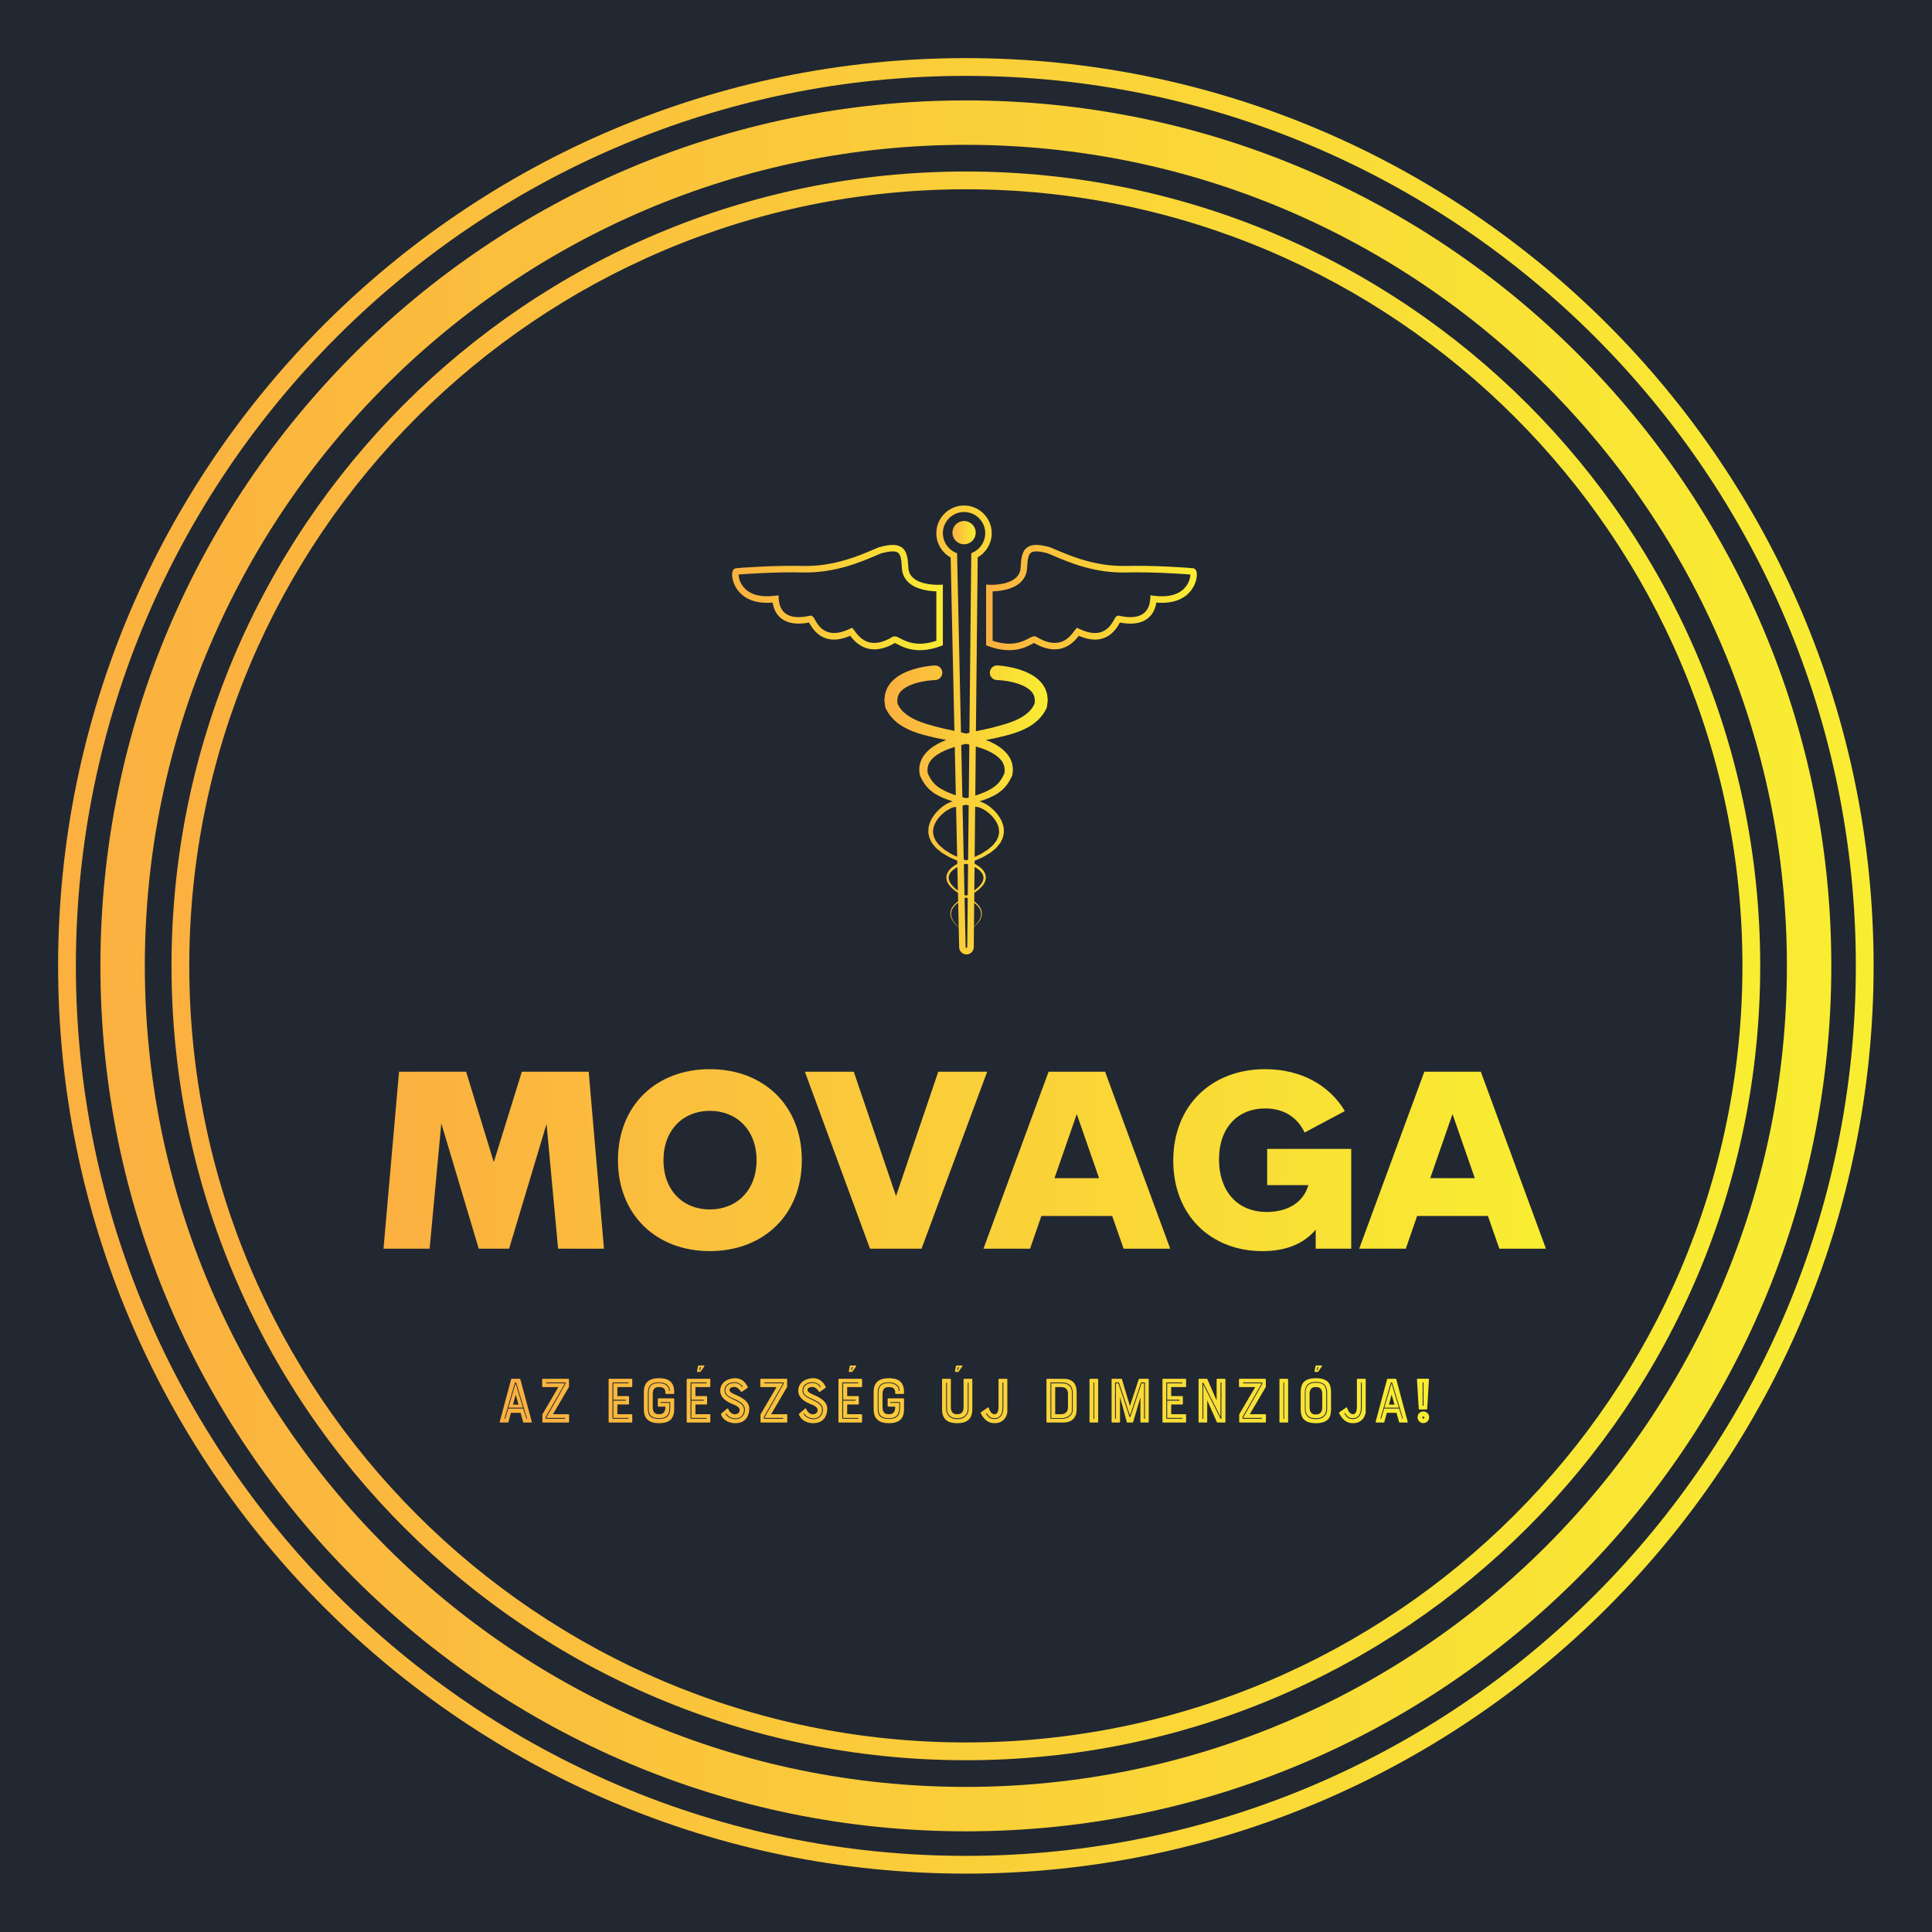 
        <svg xmlns="http://www.w3.org/2000/svg" xmlns:xlink="http://www.w3.org/1999/xlink" version="1.1" width="3191.969" 
        height="3191.998" viewBox="0 0 3191.969 3191.998">
			<rect fill="#222831" width="3191.969" height="3191.998"/>
			<g transform="scale(9.6) translate(10, 10)">
				<defs id="SvgjsDefs1069"><linearGradient id="SvgjsLinearGradient1078"><stop id="SvgjsStop1079" stop-color="#fbb040" offset="0"></stop><stop id="SvgjsStop1080" stop-color="#f9ed32" offset="1"></stop></linearGradient><linearGradient id="SvgjsLinearGradient1081"><stop id="SvgjsStop1082" stop-color="#fbb040" offset="0"></stop><stop id="SvgjsStop1083" stop-color="#f9ed32" offset="1"></stop></linearGradient><linearGradient id="SvgjsLinearGradient1084"><stop id="SvgjsStop1085" stop-color="#fbb040" offset="0"></stop><stop id="SvgjsStop1086" stop-color="#f9ed32" offset="1"></stop></linearGradient><linearGradient id="SvgjsLinearGradient1087"><stop id="SvgjsStop1088" stop-color="#fbb040" offset="0"></stop><stop id="SvgjsStop1089" stop-color="#f9ed32" offset="1"></stop></linearGradient></defs><g id="SvgjsG1070" featureKey="rootContainer" transform="matrix(1.529,0,0,1.529,0,0)" fill="url(#SvgjsLinearGradient1078)"><path xmlns="http://www.w3.org/2000/svg" d="M102.174 199.588c53.8 0 97.413-43.613 97.413-97.413S155.974 4.762 102.174 4.762 4.761 48.375 4.761 102.175s43.614 97.413 97.413 97.413zm0-189.826c50.957 0 92.413 41.457 92.413 92.413s-41.456 92.413-92.413 92.413c-50.957 0-92.413-41.457-92.413-92.413S51.218 9.762 102.174 9.762z"></path><path xmlns="http://www.w3.org/2000/svg" d="M102.174 191.585c49.38 0 89.41-40.03 89.41-89.41s-40.03-89.41-89.41-89.41c-49.38 0-89.41 40.03-89.41 89.41s40.03 89.41 89.41 89.41zm0-176.82c48.198 0 87.41 39.212 87.41 87.41s-39.212 87.41-87.41 87.41c-48.198 0-87.41-39.212-87.41-87.41s39.212-87.41 87.41-87.41z"></path><path xmlns="http://www.w3.org/2000/svg" d="M102.174 204.35c56.339 0 102.174-45.835 102.174-102.175S158.513 0 102.174 0C45.835 0 0 45.835 0 102.175S45.835 204.35 102.174 204.35zm0-202.35c55.236 0 100.174 44.938 100.174 100.175S157.411 202.35 102.174 202.35C46.938 202.35 2 157.411 2 102.175S46.938 2 102.174 2z"></path></g><g id="SvgjsG1071" featureKey="symbolFeature-0" transform="matrix(0.955,0,0,0.955,108.238,67.878)" fill="url(#SvgjsLinearGradient1081)"><g xmlns="http://www.w3.org/2000/svg"><path d="M91.765,21.323C91.607,20.947,91.31,20.871,91.191,20.856   c-0.664-0.082-7.033-0.547-12.102-0.412c-5.49,0.114-9.961-1.796-12.637-2.938   c-0.354-0.151-0.681-0.291-1.041-0.434c-2.018-0.572-3.285-0.563-4.108,0.029   c-0.969,0.697-1.11,2.056-1.185,3.627c-0.039,0.761-0.321,1.367-0.86,1.853   c-1.571,1.413-4.708,1.26-4.741,1.258L53.898,23.805v10.939l0.382,0.142   c1.459,0.539,2.709,0.736,3.771,0.736c2.003,0,3.333-0.699,4.111-1.109   c0.125-0.066,0.272-0.143,0.371-0.188c2.308,1.345,5.505,2.131,8.067-1.295   c4.891,2.111,6.767-1.245,7.396-2.369c0.004-0.006,0.007-0.012,0.01-0.017   c2.127,0.406,3.789,0.172,4.946-0.694c0.88-0.66,1.424-1.637,1.622-2.91   c3.545,0.303,5.36-1.007,6.27-2.199C91.854,23.518,92.028,21.948,91.765,21.323z    M89.827,24.24c-1.124,1.369-3.092,1.912-5.693,1.573l-0.618-0.081l-0.042,0.622   c-0.082,1.217-0.493,2.111-1.222,2.658c-0.941,0.706-2.413,0.843-4.382,0.408   l-0.176-0.039l-0.167,0.067c-0.247,0.099-0.361,0.303-0.551,0.642   c-0.622,1.114-2.078,3.723-6.31,1.683l-0.406-0.196l-0.293,0.342   c-0.044,0.051-0.106,0.136-0.184,0.247c-1.105,1.555-3.011,3.358-6.849,1.036   c-0.407-0.203-0.808,0.007-1.317,0.275c-1.082,0.569-3.065,1.611-6.548,0.446   v-8.907c1.121-0.024,3.498-0.239,4.969-1.56c0.774-0.696,1.195-1.593,1.25-2.669   c0.071-1.498,0.203-2.378,0.698-2.734c0.492-0.354,1.507-0.306,3.042,0.125   c0.294,0.121,0.615,0.258,0.963,0.406c2.763,1.18,7.388,3.173,13.125,3.032   c4.467-0.12,10.091,0.244,11.589,0.371C90.707,22.421,90.545,23.365,89.827,24.24z"></path><path d="M37.838,34.513c0.779,0.409,2.108,1.109,4.111,1.109   c1.061,0,2.312-0.196,3.771-0.736l0.382-0.142L46.102,23.805l-0.618,0.034   c-0.032,0.002-3.17,0.156-4.741-1.258c-0.54-0.486-0.821-1.092-0.86-1.851   c-0.075-1.573-0.216-2.932-1.185-3.629c-0.822-0.592-2.09-0.602-4.171-0.008   c-0.298,0.122-0.625,0.262-0.979,0.413c-2.676,1.143-7.153,3.051-12.634,2.939   c-5.073-0.138-11.44,0.329-12.104,0.411C8.689,20.871,8.393,20.947,8.235,21.323   c-0.263,0.625-0.089,2.195,0.92,3.516c0.91,1.193,2.73,2.504,6.27,2.199   c0.198,1.273,0.742,2.25,1.622,2.91c1.157,0.867,2.818,1.1,4.946,0.694   c0.004,0.006,0.007,0.011,0.01,0.017c0.629,1.125,2.503,4.483,7.396,2.369   c2.577,3.445,5.796,2.632,8.066,1.294C37.565,34.369,37.712,34.447,37.838,34.513z    M37.026,33.224c-3.795,2.296-5.704,0.496-6.808-1.059   c-0.078-0.111-0.14-0.195-0.184-0.247l-0.293-0.342l-0.406,0.196   c-4.232,2.038-5.687-0.569-6.31-1.683c-0.189-0.339-0.304-0.543-0.551-0.642   l-0.168-0.067l-0.176,0.039c-1.966,0.435-3.44,0.298-4.381-0.408   c-0.729-0.546-1.141-1.441-1.222-2.658l-0.042-0.622L15.867,25.812   c-2.602,0.339-4.57-0.204-5.694-1.573c-0.718-0.875-0.88-1.819-0.879-2.254   c1.498-0.126,7.118-0.489,11.592-0.37c5.729,0.109,10.359-1.853,13.122-3.033   c0.348-0.149,0.67-0.286,0.9-0.385c1.599-0.452,2.614-0.5,3.105-0.146   c0.495,0.356,0.628,1.236,0.699,2.736c0.054,1.074,0.475,1.971,1.249,2.667   c1.472,1.321,3.847,1.537,4.969,1.56v8.907   c-3.482,1.167-5.465,0.124-6.548-0.446c-0.357-0.188-0.662-0.348-0.966-0.348   C37.288,33.128,37.159,33.157,37.026,33.224z"></path><path d="M64.779,43.185c-0.113-0.291-0.19-0.609-0.355-0.869   c-0.164-0.26-0.329-0.528-0.512-0.773l-0.62-0.64   c-0.216-0.195-0.449-0.349-0.677-0.522c-0.226-0.183-0.469-0.287-0.706-0.43   c-0.237-0.142-0.478-0.255-0.722-0.356c-0.243-0.105-0.485-0.22-0.73-0.297   c-0.489-0.183-0.981-0.321-1.474-0.452c-0.993-0.241-1.961-0.4-3.005-0.475   c-0.013-0.001-0.031-0.002-0.043-0.003c-0.727-0.029-1.34,0.538-1.369,1.265   c-0.028,0.727,0.538,1.34,1.265,1.369l0.021,0.001   c0.827,0.033,1.72,0.146,2.554,0.324c0.416,0.098,0.83,0.199,1.224,0.333   c0.205,0.055,0.388,0.14,0.578,0.214c0.193,0.072,0.379,0.151,0.546,0.248   c0.166,0.096,0.365,0.167,0.503,0.283c0.146,0.109,0.313,0.205,0.448,0.319   c0.12,0.122,0.244,0.24,0.372,0.355l0.275,0.391   c0.098,0.128,0.113,0.285,0.186,0.423c0.085,0.133,0.072,0.304,0.1,0.461   c0.028,0.157,0.061,0.317,0.022,0.499l-0.034,0.427   c-0.176,0.352-0.362,0.7-0.626,1c-0.276,0.352-0.619,0.662-0.992,0.947   c-0.758,0.564-1.662,1.009-2.634,1.36c-0.971,0.357-1.996,0.639-3.05,0.91   c-0.542,0.144-1.02,0.254-1.558,0.368l-1.61,0.343   c-0.031,0.007-0.063,0.015-0.094,0.022l0.32-31.348   c1.546-0.88,2.527-2.546,2.527-4.341c0-2.752-2.239-4.991-4.991-4.991   c-2.752,0-4.991,2.239-4.991,4.991c0,1.822,1.001,3.498,2.579,4.369l0.678,31.25   l-1.382-0.294c-0.538-0.114-1.016-0.224-1.558-0.368   c-1.054-0.27-2.079-0.553-3.05-0.91c-0.972-0.351-1.876-0.796-2.634-1.36   c-0.374-0.286-0.717-0.595-0.992-0.947c-0.264-0.301-0.45-0.649-0.626-1   l-0.034-0.427c-0.039-0.182-0.006-0.342,0.022-0.499   c0.028-0.157,0.015-0.328,0.1-0.461c0.073-0.137,0.088-0.295,0.186-0.423   l0.275-0.391c0.128-0.116,0.252-0.234,0.372-0.355   c0.135-0.114,0.302-0.21,0.448-0.319c0.138-0.116,0.337-0.187,0.503-0.283   c0.167-0.097,0.353-0.176,0.546-0.248c0.19-0.074,0.373-0.159,0.578-0.214   c0.394-0.134,0.808-0.235,1.224-0.333c0.834-0.177,1.727-0.291,2.554-0.324   l0.027-0.001c0.013-0,0.025-0.001,0.038-0.002   c0.726-0.053,1.272-0.684,1.22-1.41c-0.053-0.726-0.684-1.272-1.41-1.219   c-1.044,0.076-2.012,0.234-3.005,0.475c-0.493,0.131-0.985,0.269-1.474,0.452   c-0.245,0.077-0.488,0.192-0.73,0.297c-0.243,0.101-0.484,0.214-0.722,0.356   c-0.236,0.143-0.479,0.247-0.706,0.43c-0.227,0.173-0.46,0.327-0.677,0.522   l-0.62,0.64c-0.182,0.245-0.347,0.513-0.511,0.773   c-0.165,0.26-0.242,0.578-0.355,0.869c-0.127,0.294-0.135,0.603-0.173,0.909   c-0.038,0.308-0.063,0.614-0.01,0.898l0.111,0.867   c0.009,0.071,0.031,0.144,0.065,0.211l0.012,0.022   c0.296,0.579,0.631,1.149,1.07,1.627c0.419,0.495,0.909,0.91,1.417,1.271   c1.025,0.712,2.131,1.194,3.227,1.553c1.098,0.364,2.196,0.627,3.272,0.867   c0.52,0.122,1.113,0.24,1.65,0.335l0.293,0.053   c-0.342,0.14-0.687,0.273-1.024,0.436c-1.037,0.517-2.08,1.166-2.886,2.174   c-0.395,0.505-0.708,1.113-0.854,1.764c-0.15,0.651-0.13,1.321-0.01,1.942   L41.957,58.128c0.01,0.049,0.025,0.097,0.047,0.144   c0.261,0.561,0.568,1.143,0.978,1.675c0.407,0.534,0.91,0.994,1.446,1.369   c0.537,0.381,1.112,0.656,1.684,0.915c0.577,0.246,1.16,0.447,1.746,0.632   c0.007,0.002,0.014,0.003,0.02,0.005l-0.01,0.002L47.815,62.882l-0.09,0.024   l-0.013,0.005l-0.026,0.01l-0.105,0.04c-0.141,0.056-0.275,0.097-0.423,0.167   c-0.639,0.327-1.161,0.671-1.626,1.112c-0.48,0.418-0.894,0.91-1.247,1.45   c-0.356,0.539-0.603,1.154-0.747,1.804c-0.045,0.329-0.05,0.67-0.059,1.001   c0.068,0.328,0.116,0.665,0.213,0.981l0.436,0.888l0.61,0.746   c0.195,0.258,0.47,0.416,0.702,0.628c0.244,0.196,0.475,0.413,0.75,0.552   c0.536,0.3,1.043,0.662,1.614,0.873c0.301,0.12,0.595,0.258,0.892,0.388   l0.013,0.581c-0.189,0.099-0.375,0.205-0.554,0.326   c-0.328,0.219-0.641,0.473-0.901,0.789c-0.131,0.155-0.242,0.336-0.335,0.521   c-0.084,0.195-0.158,0.393-0.172,0.61c-0.051,0.211,0.012,0.425,0.03,0.633   c0.077,0.191,0.111,0.408,0.231,0.572c0.105,0.173,0.199,0.354,0.338,0.495   c0.131,0.147,0.248,0.311,0.4,0.431c0.281,0.271,0.587,0.505,0.904,0.722   c0.055,0.041,0.115,0.074,0.173,0.112l0.033,1.511   c-0.214,0.173-0.427,0.348-0.619,0.548c-0.236,0.246-0.446,0.523-0.591,0.837   c-0.151,0.312-0.215,0.664-0.189,1.009c0.004,0.173,0.069,0.336,0.101,0.504   c0.063,0.158,0.139,0.311,0.208,0.466c0.181,0.286,0.37,0.566,0.606,0.808   c0.181,0.204,0.383,0.385,0.587,0.563l0.077,3.572   c0.014,0.712,0.605,1.291,1.317,1.291c0.717,0,1.307-0.583,1.316-1.302   l0.037-3.643c0.172-0.155,0.347-0.307,0.502-0.482   c0.236-0.241,0.424-0.521,0.605-0.808c0.069-0.155,0.145-0.308,0.208-0.466   c0.032-0.168,0.097-0.331,0.101-0.504c0.026-0.344-0.038-0.697-0.189-1.009   c-0.146-0.314-0.356-0.591-0.592-0.837c-0.183-0.191-0.386-0.356-0.589-0.522   l0.016-1.546c0.053-0.035,0.108-0.066,0.16-0.103   c0.317-0.216,0.623-0.45,0.904-0.722c0.152-0.121,0.269-0.285,0.4-0.431   c0.138-0.141,0.233-0.323,0.338-0.495c0.12-0.164,0.154-0.381,0.231-0.572   c0.018-0.207,0.081-0.422,0.03-0.633c-0.014-0.217-0.088-0.415-0.172-0.61   c-0.093-0.185-0.205-0.366-0.335-0.521c-0.26-0.317-0.573-0.571-0.901-0.789   c-0.193-0.131-0.396-0.243-0.601-0.349l0.006-0.538   c0.315-0.136,0.627-0.281,0.946-0.408c0.571-0.211,1.078-0.573,1.614-0.873   c0.275-0.139,0.506-0.356,0.75-0.552c0.232-0.212,0.506-0.37,0.702-0.628   l0.61-0.746l0.436-0.888c0.097-0.316,0.146-0.653,0.213-0.981   c-0.01-0.332-0.014-0.673-0.059-1.001c-0.144-0.65-0.392-1.265-0.747-1.804   c-0.352-0.539-0.767-1.031-1.247-1.45c-0.465-0.441-0.987-0.785-1.626-1.112   c-0.148-0.07-0.281-0.11-0.423-0.167l-0.105-0.04l-0.026-0.01l-0.013-0.005   L52.76,62.882l-0.054-0.012L52.696,62.868c0.007-0.002,0.013-0.003,0.02-0.005   c0.585-0.185,1.169-0.386,1.746-0.632c0.573-0.258,1.147-0.534,1.684-0.915   c0.536-0.375,1.04-0.835,1.446-1.369c0.41-0.532,0.716-1.114,0.978-1.675   c0.021-0.045,0.038-0.096,0.048-0.147l0.002-0.012   c0.121-0.62,0.14-1.291-0.01-1.942c-0.146-0.652-0.459-1.259-0.854-1.764   c-0.807-1.008-1.849-1.657-2.886-2.174c-0.338-0.163-0.682-0.296-1.024-0.436   l0.294-0.053c0.537-0.095,1.13-0.213,1.65-0.335   c1.075-0.24,2.174-0.503,3.272-0.867c1.096-0.36,2.202-0.842,3.227-1.553   c0.507-0.361,0.997-0.776,1.417-1.271c0.439-0.478,0.774-1.048,1.07-1.627   l0.013-0.025c0.032-0.064,0.054-0.134,0.064-0.209l0.111-0.867   c0.053-0.284,0.028-0.59-0.01-0.898C64.914,43.787,64.907,43.479,64.779,43.185z    M46.102,14.54c0-2.106,1.713-3.819,3.82-3.819c2.106,0,3.819,1.713,3.819,3.819   c0,1.47-0.859,2.826-2.188,3.455l-0.332,0.157l-0.331,32.35   c-0.201,0.048-0.402,0.098-0.603,0.149c-0.308-0.077-0.615-0.151-0.922-0.222   l-0.7-32.262l-0.334-0.153C46.977,17.393,46.102,16.03,46.102,14.54z    M50.588,80.039l-0.016-0.009l0.016-0.008L50.588,80.039z M50.591,79.704   l-0.304,0.169L50.001,79.714l-0.119-5.477l0.405-0.132l0.36,0.117L50.591,79.704z    M50.287,63.477c0.156,0.034,0.313,0.068,0.469,0.101l-0.1,9.789l-0.369,0.133   l-0.425-0.153l-0.211-9.732C49.864,63.57,50.075,63.523,50.287,63.477z    M50.287,62.299c-0.224-0.058-0.446-0.12-0.668-0.182l-0.204-9.411   c0.287-0.075,0.581-0.138,0.872-0.205c0.194,0.045,0.388,0.089,0.581,0.137   l-0.097,9.535C50.61,62.217,50.449,62.258,50.287,62.299z M46.635,61.065   c-0.505-0.248-1.003-0.508-1.43-0.834c-0.849-0.616-1.403-1.437-1.834-2.452   c-0.134-0.894,0.079-1.723,0.655-2.4c0.589-0.695,1.459-1.23,2.388-1.651   c0.59-0.263,1.208-0.479,1.836-0.678l0.189,8.713   c-0.068-0.022-0.138-0.039-0.206-0.062C47.687,61.509,47.149,61.304,46.635,61.065z    M48.089,72.573c-0.547-0.221-1.006-0.578-1.502-0.874   c-0.258-0.139-0.456-0.344-0.671-0.528c-0.2-0.197-0.455-0.351-0.611-0.579   l-0.504-0.653l-0.329-0.729c-0.066-0.253-0.089-0.515-0.143-0.769   c0.024-0.26,0.032-0.522,0.073-0.779c0.136-0.511,0.347-1.008,0.665-1.457   c0.314-0.448,0.687-0.867,1.118-1.217c0.408-0.375,0.915-0.659,1.334-0.874   c0.122-0.055,0.277-0.099,0.413-0.148l0.106-0.036l0-0l0.032-0.006   l0.222-0.041l0.192-0.036l0.195,9.01C48.484,72.759,48.289,72.66,48.089,72.573z    M47.998,78.251c-0.142-0.119-0.239-0.271-0.355-0.408   c-0.125-0.133-0.197-0.294-0.284-0.445c-0.104-0.147-0.113-0.321-0.178-0.477   c-0.002-0.164-0.056-0.33-0.006-0.49c0.013-0.164,0.078-0.316,0.147-0.467   c0.08-0.145,0.173-0.289,0.289-0.416c0.305-0.337,0.693-0.606,1.109-0.831   L48.812,78.943C48.522,78.73,48.245,78.505,47.998,78.251z M48.417,84.982   c-0.226-0.246-0.402-0.527-0.569-0.811l-0.186-0.455   c-0.024-0.16-0.083-0.317-0.08-0.479c-0.014-0.322,0.055-0.645,0.205-0.931   c0.145-0.288,0.351-0.544,0.585-0.773c0.151-0.148,0.322-0.274,0.489-0.406   l0.096,4.404C48.768,85.356,48.581,85.18,48.417,84.982z M50.205,89.136   l-0.191-8.819l0.273-0.141l0.298,0.153l-0.09,8.806   C50.492,89.295,50.208,89.296,50.205,89.136z M52.204,81.534   c0.234,0.229,0.44,0.485,0.585,0.773c0.15,0.286,0.219,0.609,0.205,0.931   c0.002,0.162-0.056,0.318-0.08,0.479l-0.186,0.455   c-0.168,0.284-0.344,0.565-0.569,0.811c-0.138,0.167-0.298,0.313-0.453,0.464   l0.044-4.29C51.903,81.279,52.063,81.396,52.204,81.534z M52.964,75.548   c0.115,0.127,0.208,0.271,0.289,0.416c0.069,0.151,0.134,0.303,0.147,0.467   c0.05,0.159-0.004,0.326-0.006,0.49c-0.065,0.156-0.074,0.33-0.178,0.477   c-0.087,0.151-0.159,0.311-0.284,0.445c-0.116,0.137-0.213,0.289-0.355,0.408   c-0.244,0.251-0.519,0.474-0.806,0.685l0.043-4.241   C52.247,74.924,52.648,75.2,52.964,75.548z M53.055,64.113   c0.419,0.215,0.926,0.5,1.334,0.874c0.431,0.35,0.804,0.77,1.118,1.217   c0.318,0.449,0.529,0.946,0.665,1.457c0.041,0.257,0.049,0.518,0.073,0.779   c-0.054,0.254-0.077,0.516-0.143,0.769l-0.329,0.729l-0.504,0.653   c-0.156,0.229-0.411,0.383-0.611,0.579c-0.215,0.184-0.413,0.389-0.671,0.528   c-0.496,0.296-0.954,0.653-1.502,0.874c-0.221,0.096-0.437,0.206-0.653,0.312   l0.093-9.071l0.356,0.067l0.222,0.041l0.032,0.006l0,0l0.106,0.036   C52.779,64.015,52.934,64.058,53.055,64.113z M56.548,55.379   c0.576,0.677,0.789,1.506,0.656,2.4c-0.431,1.016-0.985,1.836-1.834,2.452   c-0.427,0.326-0.925,0.586-1.43,0.834c-0.514,0.238-1.052,0.444-1.598,0.636   c-0.13,0.044-0.265,0.077-0.396,0.119l0.09-8.855   c0.729,0.219,1.445,0.46,2.125,0.763C55.09,54.149,55.96,54.684,56.548,55.379   z"></path><circle cx="49.922" cy="14.438" r="2.096"></circle></g></g><g id="SvgjsG1072" featureKey="nameFeature-0" transform="matrix(1.061,0,0,1.061,53.928,162.461)" fill="url(#SvgjsLinearGradient1084)"><path d="M37.715 40 l-7.441 0 l-1.875 -20.234 l-6.074 20.234 l-4.922 0 l-6.074 -20.332 l-1.895 20.332 l-7.481 0 l2.519 -28.711 l10.879 0 l4.492 14.668 l4.551 -14.668 l10.84 0 z M54.886 40.391 c-8.672 0 -14.902 -5.879 -14.902 -14.746 c0 -8.926 6.231 -14.766 14.902 -14.766 c8.691 0 14.922 5.84 14.922 14.766 c0 8.867 -6.231 14.746 -14.922 14.746 z M54.886 33.633 c4.336 0 7.578 -3.066 7.578 -7.988 s-3.242 -8.008 -7.578 -8.008 c-4.316 0 -7.519 3.086 -7.519 8.008 s3.203 7.988 7.519 7.988 z M91.941 11.289 l7.93 0 l-10.645 28.711 l-8.359 0 l-10.566 -28.711 l7.93 0 l6.856 20.176 z M122.004 40 l-1.855 -5.312 l-11.484 0 l-1.836 5.312 l-7.559 0 l10.566 -28.711 l9.16 0 l10.566 28.711 l-7.559 0 z M110.793 28.555 l7.227 0 l-3.613 -10.391 z M144.528 40.391 c-8.438 0 -14.473 -5.879 -14.473 -14.668 c0 -8.965 6.231 -14.844 14.902 -14.844 c5.762 0 10.41 2.559 12.93 6.797 l-6.523 3.477 c-1.27 -2.637 -3.555 -3.906 -6.406 -3.906 c-4.316 0 -7.481 2.988 -7.481 8.281 c0 4.961 2.812 8.516 7.773 8.516 c2.754 0 5.801 -1.113 6.719 -4.356 l-6.68 0 l0 -5.879 l13.633 0 l0 16.191 l-5.762 0 l0 -3.086 c-1.797 2.129 -4.551 3.477 -8.633 3.477 z M182.95 40 l-1.855 -5.312 l-11.484 0 l-1.836 5.312 l-7.559 0 l10.566 -28.711 l9.16 0 l10.566 28.711 l-7.559 0 z M171.739 28.555 l7.227 0 l-3.613 -10.391 z"></path></g><g id="SvgjsG1073" featureKey="sloganFeature-0" transform="matrix(0.57,0,0,0.57,75.477,223.415)" fill="url(#SvgjsLinearGradient1087)"><path d="M4.38 6.92 c0.02 -0.06 0.06 -0.12 0.14 -0.12 l2.48 0 c0.08 0 0.12 0.06 0.14 0.12 l3.46 12.86 c0.02 0.12 -0.06 0.22 -0.18 0.22 l-2.28 0 c-0.06 0 -0.12 -0.04 -0.14 -0.12 l-0.78 -2.8 l-2.92 0 l-0.76 2.8 c-0.02 0.08 -0.06 0.12 -0.14 0.12 l-2.3 0 c-0.12 0 -0.2 -0.1 -0.18 -0.22 z M4.94 14.6 l1.66 0 l-0.86 -3.02 z M8.02 15.78 l0.92 3 c0.04 0.12 0.26 0.1 0.2 -0.06 l-3.2 -10.64 c-0.06 -0.26 -0.4 -0.28 -0.46 0 l-3.1 10.64 c-0.06 0.14 0.16 0.2 0.22 0.08 l0.88 -3.02 l4.54 0 z M3.54 15.52 l2.18 -7.36 l2.22 7.36 l-4.4 0 z M16.994 17.5 l4.7 0 c0.1 0 0.18 0.08 0.18 0.18 l0 2.14 c0 0.1 -0.08 0.18 -0.18 0.18 l-7.72 0 c-0.08 0 -0.18 -0.04 -0.18 -0.18 l0 -2.22 s0 -0.02 0.02 -0.08 l4.82 -8.22 l-4.72 0 c-0.1 0 -0.18 -0.08 -0.18 -0.18 l0 -2.14 c0 -0.1 0.08 -0.18 0.18 -0.18 l7.78 0 c0.12 0 0.14 0.12 0.14 0.16 l0 2.24 c0 0.02 0 0.06 -0.02 0.08 z M15.034 7.9 c-0.14 0 -0.12 0.26 0 0.26 l5.4 0 c0.14 0 0.16 0.04 0.1 0.14 l-5.76 10.06 c-0.1 0.2 0 0.52 0.3 0.52 l5.46 0 c0.16 0 0.16 -0.26 0 -0.26 l-5.46 0 c-0.08 0 -0.1 -0.06 -0.08 -0.14 l5.74 -10.08 c0.2 -0.34 0.04 -0.5 -0.2 -0.5 l-5.5 0 z M33.964 20 c-0.1 0 -0.16 -0.08 -0.16 -0.18 l0 -12.84 c0 -0.1 0.06 -0.18 0.16 -0.18 l6.8 0 c0.1 0 0.18 0.08 0.18 0.18 l0 2.14 c0 0.1 -0.08 0.18 -0.18 0.18 l-4.32 0 l0 2.72 l3.36 0 c0.1 0 0.16 0.08 0.16 0.18 l0 2.18 c0 0.1 -0.06 0.18 -0.16 0.18 l-3.36 0 l0 2.94 l4.32 0 c0.1 0 0.18 0.08 0.18 0.18 l0 2.14 c0 0.1 -0.08 0.18 -0.18 0.18 l-6.8 0 z M34.964 8.06 l0 10.64 c0 0.12 0.08 0.16 0.16 0.16 l4.6 0 c0.18 0 0.14 -0.24 0 -0.24 l-4.5 0 l0 -5.22 l3.68 0 c0.12 0 0.12 -0.28 0 -0.28 l-3.68 0 l0 -4.96 l4.5 0 c0.14 0 0.18 -0.26 0 -0.26 l-4.6 0 c-0.08 0 -0.16 0.06 -0.16 0.16 z M48.838 15.2 c-0.1 0 -0.18 -0.08 -0.18 -0.18 l0 -2.14 c0 -0.1 0.08 -0.18 0.18 -0.18 l4.58 0 c0.1 0 0.18 0.08 0.18 0.18 l0 3.14 c0 2.94 -1.58 4.18 -4.56 4.18 c-2.78 0 -4.6 -1.1 -4.6 -4.18 l0 -5.26 c0 -2.9 1.62 -4.14 4.6 -4.14 c2.8 0 4.56 1.08 4.56 4.14 l0 0.42 c0 0.1 -0.08 0.18 -0.18 0.18 l-2.3 0 c-0.1 0 -0.18 -0.08 -0.18 -0.18 l0 -0.26 c0 -1.22 -0.78 -1.62 -1.8 -1.62 l-0.24 0 c-0.66 0 -1.1 0.18 -1.4 0.58 c-0.28 0.38 -0.38 0.88 -0.38 1.54 l0 3.96 c0 1.74 0.94 2.12 1.78 2.12 l0.24 0 c1.22 0 1.8 -0.84 1.8 -2.12 l0 -0.18 l-2.1 0 z M45.658 15.88 c0 2.22 1.08 3.04 3.36 3.04 c2.4 0 3.38 -1 3.38 -3.46 l0 -1.5 c0 -0.06 -0.04 -0.14 -0.08 -0.14 l-2.78 0 c-0.18 0 -0.14 0.26 0 0.26 l2.62 0 l0 1.38 c0 2.14 -0.82 3.24 -3.14 3.24 c-1.92 0 -3.12 -0.68 -3.12 -2.82 l0 -4.82 c0 -2.06 0.94 -2.98 3.12 -2.98 c1.62 0 3.1 0.9 2.98 2.28 c0 0.16 0.22 0.2 0.26 0.02 c0 -1.76 -1.6 -2.52 -3.24 -2.52 c-2 0 -3.36 0.72 -3.36 3.2 l0 4.82 z M57.532 20 c-0.1 0 -0.16 -0.08 -0.16 -0.18 l0 -12.84 c0 -0.1 0.06 -0.18 0.16 -0.18 l6.8 0 c0.1 0 0.18 0.08 0.18 0.18 l0 2.14 c0 0.1 -0.08 0.18 -0.18 0.18 l-4.32 0 l0 2.72 l3.36 0 c0.1 0 0.16 0.08 0.16 0.18 l0 2.18 c0 0.1 -0.06 0.18 -0.16 0.18 l-3.36 0 l0 2.94 l4.32 0 c0.1 0 0.18 0.08 0.18 0.18 l0 2.14 c0 0.1 -0.08 0.18 -0.18 0.18 l-6.8 0 z M58.532 8.06 l0 10.64 c0 0.12 0.08 0.16 0.16 0.16 l4.6 0 c0.18 0 0.14 -0.24 0 -0.24 l-4.5 0 l0 -5.22 l3.68 0 c0.12 0 0.12 -0.28 0 -0.28 l-3.68 0 l0 -4.96 l4.5 0 c0.14 0 0.18 -0.26 0 -0.26 l-4.6 0 c-0.08 0 -0.16 0.06 -0.16 0.16 z M60.492 4.52 l0.32 -1.62 c0.02 -0.08 0.08 -0.12 0.18 -0.12 l1.54 0 c0.18 0 0.28 0.1 0.16 0.28 l-1.06 1.52 c-0.06 0.12 -0.14 0.14 -0.2 0.14 l-0.76 0 c-0.08 0 -0.2 -0.06 -0.18 -0.2 z M61.172 4.06 c-0.08 0.14 0.16 0.26 0.22 0.1 l0.28 -0.76 c0.04 -0.14 -0.18 -0.28 -0.26 -0.08 z M72.767 11.9 c1.52 0.72 3.5 1.86 3.5 3.92 c0 0.6 -0.1 1.76 -0.76 2.74 c-0.74 1.1 -1.9 1.64 -3.5 1.64 c-1.7 0 -3.68 -0.82 -4.3 -2.68 c-0.02 -0.06 0 -0.12 0.06 -0.16 l1.84 -1.58 c0.08 -0.06 0.2 -0.06 0.26 0.04 c0.04 0.1 0.12 0.26 0.22 0.46 c0.3 0.62 1.02 1.24 1.82 1.24 c0.62 0 1.46 -0.34 1.46 -1.3 c0 -0.92 -1.26 -1.44 -2.04 -1.74 c-0.9 -0.36 -1.82 -0.82 -2.6 -1.5 c-0.82 -0.76 -1.22 -1.6 -1.22 -2.6 c0 -2.5 2.3 -3.76 4.48 -3.76 c1.72 0 3 0.9 3.84 2.68 c0.04 0.08 0 0.18 -0.06 0.22 l-1.78 1.24 c-0.08 0.04 -0.12 0.04 -0.2 -0.06 c-0.68 -0.98 -1.28 -1.44 -2.08 -1.44 c-0.42 0 -1.4 0.16 -1.4 0.9 c0 0.9 1.66 1.36 2.46 1.74 z M69.127 17.42 c0.5 1 1.88 1.58 3 1.58 c1.46 0 2.64 -1 2.8 -2.52 c0.2 -1.86 -1.26 -2.66 -2.7 -3.38 l-0.64 -0.28 c-1.48 -0.66 -2.56 -1.16 -2.56 -2.54 c0 -1.52 1.4 -2.22 2.78 -2.22 c1.26 0 1.92 0.74 2.26 1.2 c0.12 0.16 0.32 0.02 0.2 -0.14 c-0.34 -0.42 -1.06 -1.3 -2.46 -1.3 c-1.58 0 -3.02 0.78 -3.02 2.46 c0 1.5 1.2 2.08 2.72 2.78 l0.62 0.3 c1.98 0.94 2.7 1.82 2.54 3.1 c-0.3 2.04 -1.86 2.3 -2.54 2.3 c-1.5 0 -2.5 -0.9 -2.8 -1.46 c-0.1 -0.1 -0.24 0 -0.2 0.12 z M82.861 17.5 l4.7 0 c0.1 0 0.18 0.08 0.18 0.18 l0 2.14 c0 0.1 -0.08 0.18 -0.18 0.18 l-7.72 0 c-0.08 0 -0.18 -0.04 -0.18 -0.18 l0 -2.22 s0 -0.02 0.02 -0.08 l4.82 -8.22 l-4.72 0 c-0.1 0 -0.18 -0.08 -0.18 -0.18 l0 -2.14 c0 -0.1 0.08 -0.18 0.18 -0.18 l7.78 0 c0.12 0 0.14 0.12 0.14 0.16 l0 2.24 c0 0.02 0 0.06 -0.02 0.08 z M80.901 7.9 c-0.14 0 -0.12 0.26 0 0.26 l5.4 0 c0.14 0 0.16 0.04 0.1 0.14 l-5.76 10.06 c-0.1 0.2 0 0.52 0.3 0.52 l5.46 0 c0.16 0 0.16 -0.26 0 -0.26 l-5.46 0 c-0.08 0 -0.1 -0.06 -0.08 -0.14 l5.74 -10.08 c0.2 -0.34 0.04 -0.5 -0.2 -0.5 l-5.5 0 z M96.316 11.9 c1.52 0.72 3.5 1.86 3.5 3.92 c0 0.6 -0.1 1.76 -0.76 2.74 c-0.74 1.1 -1.9 1.64 -3.5 1.64 c-1.7 0 -3.68 -0.82 -4.3 -2.68 c-0.02 -0.06 0 -0.12 0.06 -0.16 l1.84 -1.58 c0.08 -0.06 0.2 -0.06 0.26 0.04 c0.04 0.1 0.12 0.26 0.22 0.46 c0.3 0.62 1.02 1.24 1.82 1.24 c0.62 0 1.46 -0.34 1.46 -1.3 c0 -0.92 -1.26 -1.44 -2.04 -1.74 c-0.9 -0.36 -1.82 -0.82 -2.6 -1.5 c-0.82 -0.76 -1.22 -1.6 -1.22 -2.6 c0 -2.5 2.3 -3.76 4.48 -3.76 c1.72 0 3 0.9 3.84 2.68 c0.04 0.08 0 0.18 -0.06 0.22 l-1.78 1.24 c-0.08 0.04 -0.12 0.04 -0.2 -0.06 c-0.68 -0.98 -1.28 -1.44 -2.08 -1.44 c-0.42 0 -1.4 0.16 -1.4 0.9 c0 0.9 1.66 1.36 2.46 1.74 z M92.676 17.42 c0.5 1 1.88 1.58 3 1.58 c1.46 0 2.64 -1 2.8 -2.52 c0.2 -1.86 -1.26 -2.66 -2.7 -3.38 l-0.64 -0.28 c-1.48 -0.66 -2.56 -1.16 -2.56 -2.54 c0 -1.52 1.4 -2.22 2.78 -2.22 c1.26 0 1.92 0.74 2.26 1.2 c0.12 0.16 0.32 0.02 0.2 -0.14 c-0.34 -0.42 -1.06 -1.3 -2.46 -1.3 c-1.58 0 -3.02 0.78 -3.02 2.46 c0 1.5 1.2 2.08 2.72 2.78 l0.62 0.3 c1.98 0.94 2.7 1.82 2.54 3.1 c-0.3 2.04 -1.86 2.3 -2.54 2.3 c-1.5 0 -2.5 -0.9 -2.8 -1.46 c-0.1 -0.1 -0.24 0 -0.2 0.12 z M103.35 20 c-0.1 0 -0.16 -0.08 -0.16 -0.18 l0 -12.84 c0 -0.1 0.06 -0.18 0.16 -0.18 l6.8 0 c0.1 0 0.18 0.08 0.18 0.18 l0 2.14 c0 0.1 -0.08 0.18 -0.18 0.18 l-4.32 0 l0 2.72 l3.36 0 c0.1 0 0.16 0.08 0.16 0.18 l0 2.18 c0 0.1 -0.06 0.18 -0.16 0.18 l-3.36 0 l0 2.94 l4.32 0 c0.1 0 0.18 0.08 0.18 0.18 l0 2.14 c0 0.1 -0.08 0.18 -0.18 0.18 l-6.8 0 z M104.35 8.06 l0 10.64 c0 0.12 0.08 0.16 0.16 0.16 l4.6 0 c0.18 0 0.14 -0.24 0 -0.24 l-4.5 0 l0 -5.22 l3.68 0 c0.12 0 0.12 -0.28 0 -0.28 l-3.68 0 l0 -4.96 l4.5 0 c0.14 0 0.18 -0.26 0 -0.26 l-4.6 0 c-0.08 0 -0.16 0.06 -0.16 0.16 z M106.31 4.52 l0.32 -1.62 c0.02 -0.08 0.08 -0.12 0.18 -0.12 l1.54 0 c0.18 0 0.28 0.1 0.16 0.28 l-1.06 1.52 c-0.06 0.12 -0.14 0.14 -0.2 0.14 l-0.76 0 c-0.08 0 -0.2 -0.06 -0.18 -0.2 z M106.99 4.06 c-0.08 0.14 0.16 0.26 0.22 0.1 l0.28 -0.76 c0.04 -0.14 -0.18 -0.28 -0.26 -0.08 z M118.225 15.2 c-0.1 0 -0.18 -0.08 -0.18 -0.18 l0 -2.14 c0 -0.1 0.08 -0.18 0.18 -0.18 l4.58 0 c0.1 0 0.18 0.08 0.18 0.18 l0 3.14 c0 2.94 -1.58 4.18 -4.56 4.18 c-2.78 0 -4.6 -1.1 -4.6 -4.18 l0 -5.26 c0 -2.9 1.62 -4.14 4.6 -4.14 c2.8 0 4.56 1.08 4.56 4.14 l0 0.42 c0 0.1 -0.08 0.18 -0.18 0.18 l-2.3 0 c-0.1 0 -0.18 -0.08 -0.18 -0.18 l0 -0.26 c0 -1.22 -0.78 -1.62 -1.8 -1.62 l-0.24 0 c-0.66 0 -1.1 0.18 -1.4 0.58 c-0.28 0.38 -0.38 0.88 -0.38 1.54 l0 3.96 c0 1.74 0.94 2.12 1.78 2.12 l0.24 0 c1.22 0 1.8 -0.84 1.8 -2.12 l0 -0.18 l-2.1 0 z M115.045 15.88 c0 2.22 1.08 3.04 3.36 3.04 c2.4 0 3.38 -1 3.38 -3.46 l0 -1.5 c0 -0.06 -0.04 -0.14 -0.08 -0.14 l-2.78 0 c-0.18 0 -0.14 0.26 0 0.26 l2.62 0 l0 1.38 c0 2.14 -0.82 3.24 -3.14 3.24 c-1.92 0 -3.12 -0.68 -3.12 -2.82 l0 -4.82 c0 -2.06 0.94 -2.98 3.12 -2.98 c1.62 0 3.1 0.9 2.98 2.28 c0 0.16 0.22 0.2 0.26 0.02 c0 -1.76 -1.6 -2.52 -3.24 -2.52 c-2 0 -3.36 0.72 -3.36 3.2 l0 4.82 z M140.974 15.38 l0 -8.4 c0 -0.1 0.08 -0.18 0.18 -0.18 l2.28 0 c0.1 0 0.18 0.08 0.18 0.18 l0 9.04 c0 2.88 -1.58 4.18 -4.56 4.18 c-2.82 0 -4.58 -1.12 -4.58 -4.18 l0 -9.04 c0 -0.1 0.08 -0.18 0.18 -0.18 l2.3 0 c0.1 0 0.18 0.08 0.18 0.18 l0 8.4 c0 1.74 0.98 2.12 1.8 2.12 l0.24 0 c1.24 0 1.8 -0.84 1.8 -2.12 z M135.714 8.08 l0 7.78 c0 1.8 1.22 3.1 3.12 3.1 l0.5 0 c1.9 0 3.14 -1.36 3.14 -3.1 l0 -7.78 c0 -0.18 -0.24 -0.2 -0.24 0 l0 7.78 c0 1.64 -1.18 2.84 -2.9 2.84 l-0.5 0 c-1.68 0 -2.88 -1.08 -2.88 -2.84 l0 -7.78 c0 -0.18 -0.24 -0.18 -0.24 0 z M138.374 4.52 l0.32 -1.62 c0.02 -0.08 0.08 -0.12 0.18 -0.12 l1.54 0 c0.18 0 0.28 0.1 0.16 0.28 l-1.06 1.52 c-0.06 0.12 -0.14 0.14 -0.2 0.14 l-0.76 0 c-0.08 0 -0.2 -0.06 -0.18 -0.2 z M139.054 4.06 c-0.08 0.14 0.16 0.26 0.22 0.1 l0.28 -0.76 c0.04 -0.14 -0.18 -0.28 -0.26 -0.08 z M151.708 6.8 l2.3 0 c0.1 0 0.18 0.08 0.18 0.18 l0 9.58 c0 1.94 -1.56 3.62 -3.6 3.62 l-0.5 0 c-0.84 0 -1.66 -0.32 -2.38 -0.9 c-0.6 -0.56 -1.18 -1.3 -1.56 -2.12 c-0.04 -0.1 -0.02 -0.18 0.06 -0.24 l2.1 -1.46 c0.08 -0.06 0.2 -0.06 0.24 0.06 c0.28 0.8 0.76 1.98 1.8 1.98 c1 0 1.18 -1.38 1.18 -2.22 l0 -8.3 c0 -0.1 0.08 -0.18 0.18 -0.18 z M147.988 17.2 c-0.08 -0.12 -0.3 0 -0.2 0.16 c0.5 0.84 1.06 1.6 2.52 1.6 c1.68 0 2.68 -1.3 2.68 -3.46 l0 -7.5 c0 -0.12 -0.26 -0.14 -0.26 0 l0 7.5 c0 0.98 -0.2 1.8 -0.62 2.36 c-0.42 0.54 -1.02 0.84 -1.8 0.84 c-1.32 0 -1.82 -0.68 -2.32 -1.5 z M171.157 6.8 c1.36 0 2.38 0.38 3.06 1.12 c0.6 0.66 0.9 1.64 0.9 2.84 l0 5.3 c0 2.42 -1.4 3.94 -3.96 3.94 l-5 0 c-0.1 0 -0.16 -0.08 -0.16 -0.18 l0 -12.84 c0 -0.1 0.06 -0.18 0.16 -0.18 l5 0 z M172.497 15.46 l0 -4.1 c0 -1.26 -0.66 -2.06 -2.06 -2.06 l-1.8 0 l0 8.2 l1.8 0 c1.2 0 2.06 -0.78 2.06 -2.04 z M167.217 8.02 l0 10.76 c0 0.08 0.08 0.1 0.12 0.1 l3.26 0 c2.3 0 3.34 -1.38 3.34 -2.66 l0 -5.12 c0 -2.12 -1.12 -3.2 -3.4 -3.2 l-3.2 0 c-0.04 0 -0.12 0.02 -0.12 0.12 z M173.697 11.1 l0 5.12 c0 1.6 -1.6 2.44 -3.1 2.44 l-3.14 0 l0 -10.5 l3.08 0 c2.1 0 3.16 0.94 3.16 2.94 z M179.152 20 c-0.1 0 -0.16 -0.08 -0.16 -0.18 l0 -12.84 c0 -0.1 0.06 -0.18 0.16 -0.18 l2.28 0 c0.1 0 0.18 0.08 0.18 0.18 l0 12.84 c0 0.1 -0.08 0.18 -0.18 0.18 l-2.28 0 z M180.192 8 l0 10.78 c0 0.18 0.22 0.18 0.22 0 l0 -10.78 c0 -0.14 -0.22 -0.14 -0.22 0 z M196.706 6.8 c0.1 0 0.18 0.08 0.18 0.18 l0 12.84 c0 0.1 -0.08 0.18 -0.18 0.18 l-2.18 0 c-0.06 0 -0.16 -0.08 -0.16 -0.18 l0 -7.4 l-2.2 7.46 c-0.04 0.08 -0.08 0.12 -0.16 0.12 l-1.58 0 c-0.06 0 -0.14 -0.04 -0.16 -0.12 l-2.06 -7.6 l0 7.54 c0 0.1 -0.08 0.18 -0.18 0.18 l-2.22 0 c-0.08 0 -0.14 -0.08 -0.14 -0.18 l0 -12.84 c0 -0.1 0.06 -0.18 0.14 -0.18 l2.8 0 c0.08 0 0.16 0.06 0.18 0.12 l2.42 8.1 l2.66 -8.1 c0 -0.06 0.06 -0.12 0.14 -0.12 l2.7 0 z M195.466 18.78 c0 0.14 0.26 0.18 0.26 0 l0 -10.78 c0 -0.04 -0.06 -0.1 -0.12 -0.1 l-0.94 0 c-0.08 0 -0.1 0.06 -0.14 0.1 l-3.32 9.9 l-3.3 -9.92 c0 -0.06 -0.04 -0.08 -0.1 -0.08 l-0.98 0 c-0.06 0 -0.12 0.06 -0.12 0.12 l0 10.76 c0 0.14 0.26 0.18 0.26 0 l0 -10.62 l0.74 0 l3.38 10.16 c0.08 0.14 0.14 0.1 0.24 0 l3.4 -10.16 l0.74 0 l0 10.62 z M201.181 20 c-0.1 0 -0.16 -0.08 -0.16 -0.18 l0 -12.84 c0 -0.1 0.06 -0.18 0.16 -0.18 l6.8 0 c0.1 0 0.18 0.08 0.18 0.18 l0 2.14 c0 0.1 -0.08 0.18 -0.18 0.18 l-4.32 0 l0 2.72 l3.36 0 c0.1 0 0.16 0.08 0.16 0.18 l0 2.18 c0 0.1 -0.06 0.18 -0.16 0.18 l-3.36 0 l0 2.94 l4.32 0 c0.1 0 0.18 0.08 0.18 0.18 l0 2.14 c0 0.1 -0.08 0.18 -0.18 0.18 l-6.8 0 z M202.181 8.06 l0 10.64 c0 0.12 0.08 0.16 0.16 0.16 l4.6 0 c0.18 0 0.14 -0.24 0 -0.24 l-4.5 0 l0 -5.22 l3.68 0 c0.12 0 0.12 -0.28 0 -0.28 l-3.68 0 l0 -4.96 l4.5 0 c0.14 0 0.18 -0.26 0 -0.26 l-4.6 0 c-0.08 0 -0.16 0.06 -0.16 0.16 z M217.375 6.98 c0 -0.1 0.08 -0.18 0.18 -0.18 l2.3 0 c0.1 0 0.18 0.08 0.18 0.18 l0 12.84 c0 0.1 -0.08 0.18 -0.18 0.18 l-2.22 0 c-0.08 0 -0.16 -0.04 -0.18 -0.1 l-2.92 -6.58 l0 6.5 c0 0.1 -0.08 0.18 -0.18 0.18 l-2.28 0 c-0.1 0 -0.16 -0.08 -0.16 -0.18 l0 -12.84 c0 -0.1 0.06 -0.18 0.16 -0.18 l2.36 0 c0.08 0 0.12 0.06 0.14 0.1 l2.8 6.46 l0 -6.38 z M218.815 18.8 l0 -10.8 c0 -0.14 -0.26 -0.18 -0.26 0 l0 10.28 l-5.22 -10.32 c-0.06 -0.08 -0.22 -0.08 -0.22 0.04 l0 10.78 c0 0.18 0.24 0.18 0.24 0 l0 -10.26 l5.2 10.3 c0.08 0.14 0.26 0.1 0.26 -0.02 z M227.39 17.5 l4.7 0 c0.1 0 0.18 0.08 0.18 0.18 l0 2.14 c0 0.1 -0.08 0.18 -0.18 0.18 l-7.72 0 c-0.08 0 -0.18 -0.04 -0.18 -0.18 l0 -2.22 s0 -0.02 0.02 -0.08 l4.82 -8.22 l-4.72 0 c-0.1 0 -0.18 -0.08 -0.18 -0.18 l0 -2.14 c0 -0.1 0.08 -0.18 0.18 -0.18 l7.78 0 c0.12 0 0.14 0.12 0.14 0.16 l0 2.24 c0 0.02 0 0.06 -0.02 0.08 z M225.43 7.9 c-0.14 0 -0.12 0.26 0 0.26 l5.4 0 c0.14 0 0.16 0.04 0.1 0.14 l-5.76 10.06 c-0.1 0.2 0 0.52 0.3 0.52 l5.46 0 c0.16 0 0.16 -0.26 0 -0.26 l-5.46 0 c-0.08 0 -0.1 -0.06 -0.08 -0.14 l5.74 -10.08 c0.2 -0.34 0.04 -0.5 -0.2 -0.5 l-5.5 0 z M236.504 20 c-0.1 0 -0.16 -0.08 -0.16 -0.18 l0 -12.84 c0 -0.1 0.06 -0.18 0.16 -0.18 l2.28 0 c0.1 0 0.18 0.08 0.18 0.18 l0 12.84 c0 0.1 -0.08 0.18 -0.18 0.18 l-2.28 0 z M237.544 8 l0 10.78 c0 0.18 0.22 0.18 0.22 0 l0 -10.78 c0 -0.14 -0.22 -0.14 -0.22 0 z M247.359 6.62 c1.72 0 2.92 0.38 3.68 1.2 c0.6 0.66 0.88 1.6 0.88 2.94 l0 5.26 c0 1.38 -0.28 2.34 -0.88 2.98 c-0.78 0.8 -1.96 1.2 -3.68 1.2 c-1.78 0 -2.94 -0.4 -3.7 -1.2 c-0.58 -0.64 -0.9 -1.6 -0.9 -2.98 l0 -5.26 c0 -1.34 0.32 -2.28 0.9 -2.96 c0.78 -0.8 1.96 -1.18 3.7 -1.18 z M249.259 15.42 l0 -4 c0 -1.76 -0.94 -2.12 -1.8 -2.12 l-0.24 0 c-1.28 0 -1.78 0.82 -1.78 2.12 l0 4 c0 1.76 0.94 2.14 1.78 2.14 l0.24 0 c1.28 0 1.78 -0.86 1.8 -2.14 z M244.019 10.9 l0 4.96 c0 0.94 0.24 1.72 0.8 2.3 c0.52 0.52 1.32 0.8 2.3 0.8 l0.52 0 c1.88 0 3.1 -1.2 3.1 -3.1 l0 -4.96 c0 -2.04 -1.08 -3.14 -3.1 -3.14 l-0.52 0 c-2.04 0 -3.1 1.1 -3.1 3.14 z M247.639 18.7 l-0.52 0 c-0.94 0 -1.64 -0.24 -2.14 -0.74 s-0.76 -1.2 -0.76 -2.1 l0 -4.96 c0 -1.9 1.02 -2.9 2.9 -2.9 l0.52 0 c1.9 0 2.84 0.98 2.84 2.9 l0 4.96 c0 0.84 -0.26 1.6 -0.8 2.12 c-0.52 0.44 -1.22 0.72 -2.04 0.72 z M246.939 4.52 l0.32 -1.62 c0.02 -0.08 0.08 -0.12 0.18 -0.12 l1.54 0 c0.18 0 0.28 0.1 0.16 0.28 l-1.06 1.52 c-0.06 0.12 -0.14 0.14 -0.2 0.14 l-0.76 0 c-0.08 0 -0.2 -0.06 -0.18 -0.2 z M247.619 4.06 c-0.08 0.14 0.16 0.26 0.22 0.1 l0.28 -0.76 c0.04 -0.14 -0.18 -0.28 -0.26 -0.08 z M259.913 6.8 l2.3 0 c0.1 0 0.18 0.08 0.18 0.18 l0 9.58 c0 1.94 -1.56 3.62 -3.6 3.62 l-0.5 0 c-0.84 0 -1.66 -0.32 -2.38 -0.9 c-0.6 -0.56 -1.18 -1.3 -1.56 -2.12 c-0.04 -0.1 -0.02 -0.18 0.06 -0.24 l2.1 -1.46 c0.08 -0.06 0.2 -0.06 0.24 0.06 c0.28 0.8 0.76 1.98 1.8 1.98 c1 0 1.18 -1.38 1.18 -2.22 l0 -8.3 c0 -0.1 0.08 -0.18 0.18 -0.18 z M256.193 17.2 c-0.08 -0.12 -0.3 0 -0.2 0.16 c0.5 0.84 1.06 1.6 2.52 1.6 c1.68 0 2.68 -1.3 2.68 -3.46 l0 -7.5 c0 -0.12 -0.26 -0.14 -0.26 0 l0 7.5 c0 0.98 -0.2 1.8 -0.62 2.36 c-0.42 0.54 -1.02 0.84 -1.8 0.84 c-1.32 0 -1.82 -0.68 -2.32 -1.5 z M268.848 6.92 c0.02 -0.06 0.06 -0.12 0.14 -0.12 l2.48 0 c0.08 0 0.12 0.06 0.14 0.12 l3.46 12.86 c0.02 0.12 -0.06 0.22 -0.18 0.22 l-2.28 0 c-0.06 0 -0.12 -0.04 -0.14 -0.12 l-0.78 -2.8 l-2.92 0 l-0.76 2.8 c-0.02 0.08 -0.06 0.12 -0.14 0.12 l-2.3 0 c-0.12 0 -0.2 -0.1 -0.18 -0.22 z M269.408 14.6 l1.66 0 l-0.86 -3.02 z M272.488 15.78 l0.92 3 c0.04 0.12 0.26 0.1 0.2 -0.06 l-3.2 -10.64 c-0.06 -0.26 -0.4 -0.28 -0.46 0 l-3.1 10.64 c-0.06 0.14 0.16 0.2 0.22 0.08 l0.88 -3.02 l4.54 0 z M268.008 15.52 l2.18 -7.36 l2.22 7.36 l-4.4 0 z M280.782 16.06 l-2.2 0 c-0.1 0 -0.18 -0.08 -0.18 -0.18 l-0.54 -8.92 c0 -0.16 0.1 -0.18 0.18 -0.18 l3.26 0 c0.14 0 0.18 0.1 0.18 0.18 l-0.52 8.92 c0 0.1 -0.08 0.18 -0.18 0.18 z M279.762 16.66 c1 0 1.78 0.76 1.78 1.74 s-0.78 1.78 -1.78 1.78 c-0.96 0 -1.72 -0.8 -1.72 -1.78 s0.76 -1.74 1.72 -1.74 z M279.582 7.98 l0 6.84 c0 0.16 0.26 0.18 0.26 0 l0 -6.84 c0 -0.18 -0.26 -0.18 -0.26 0 z M279.802 18.2 c-0.16 0 -0.32 0.12 -0.32 0.3 s0.16 0.3 0.32 0.3 c0.18 0 0.3 -0.12 0.3 -0.3 s-0.12 -0.3 -0.3 -0.3 z"></path></g>
			</g>
		</svg>
	